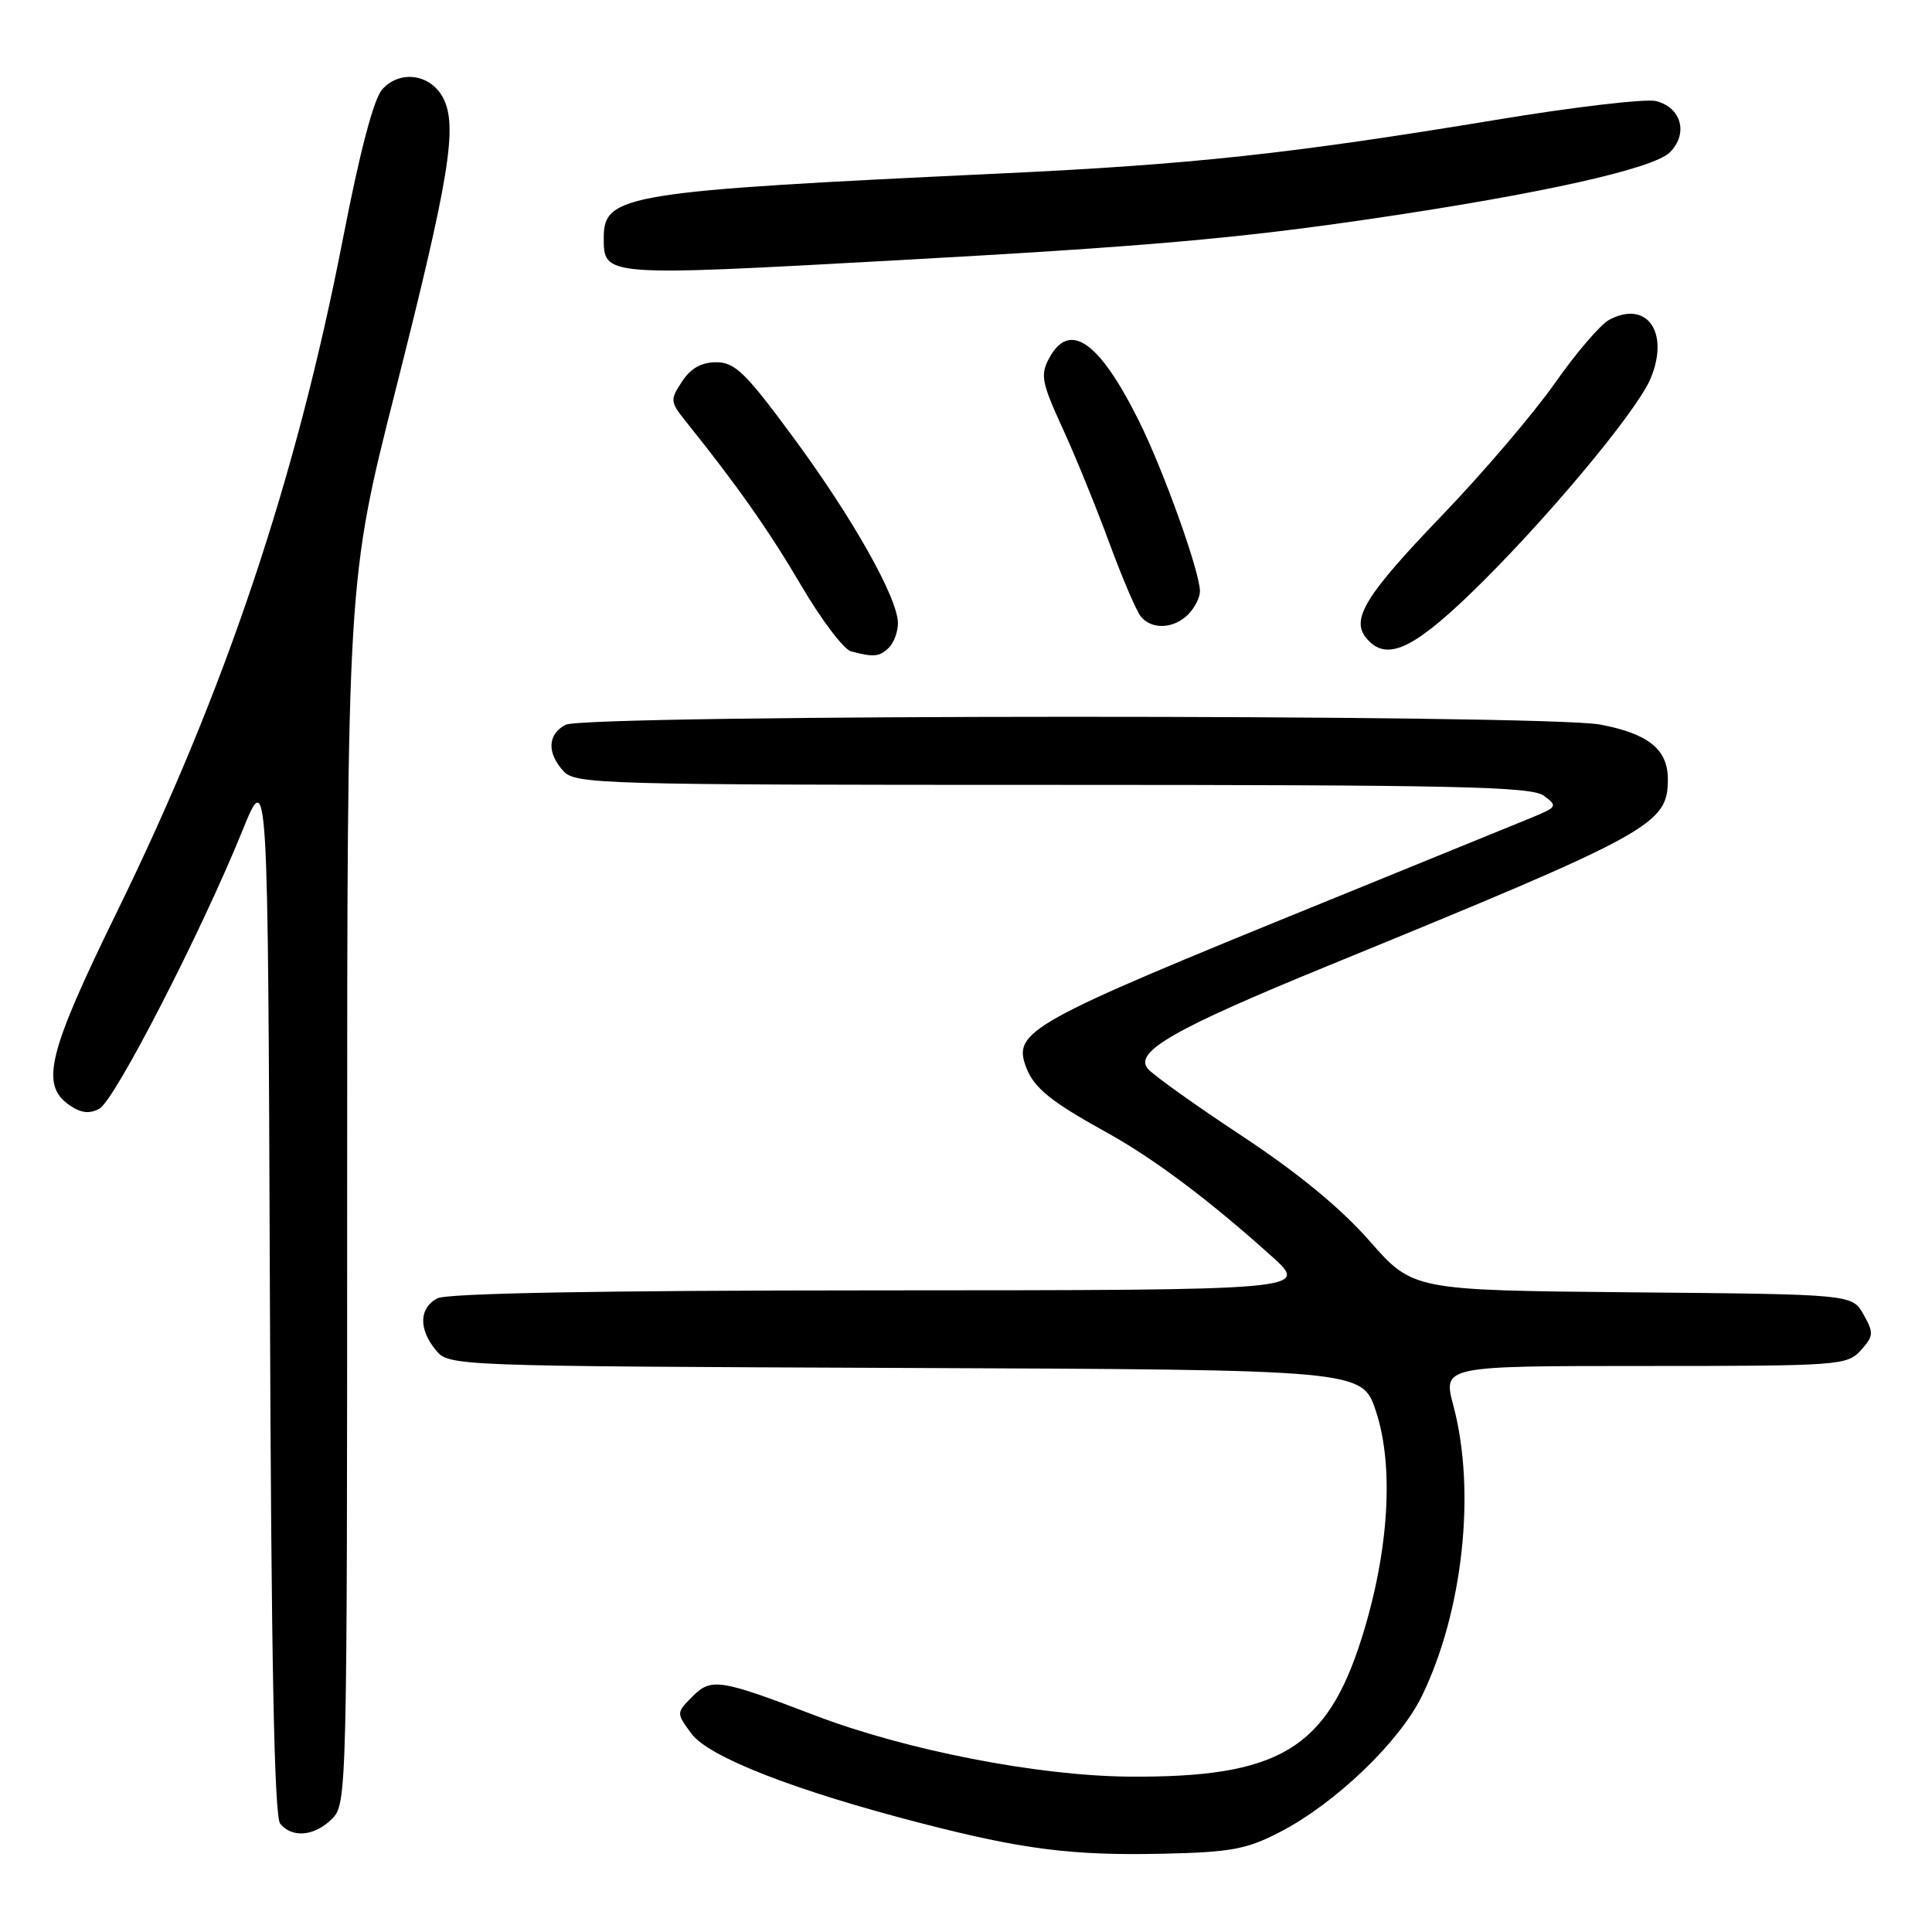 <?xml version="1.0" encoding="UTF-8" standalone="no"?>
<!DOCTYPE svg PUBLIC "-//W3C//DTD SVG 1.1//EN" "http://www.w3.org/Graphics/SVG/1.1/DTD/svg11.dtd" >
<svg xmlns="http://www.w3.org/2000/svg" xmlns:xlink="http://www.w3.org/1999/xlink" version="1.1" viewBox="0 0 256 256">
 <g >
 <path fill="currentColor"
d=" M 169.61 242.75 C 176.96 238.95 185.48 230.77 188.43 224.69 C 193.87 213.45 195.59 197.55 192.58 186.25 C 191.18 181.00 191.18 181.00 217.94 181.00 C 243.71 181.00 244.76 180.92 246.56 178.93 C 248.27 177.04 248.30 176.63 246.93 174.18 C 245.42 171.50 245.42 171.50 216.32 171.24 C 187.22 170.97 187.22 170.97 181.48 164.44 C 177.67 160.10 171.99 155.42 164.54 150.50 C 158.37 146.43 152.77 142.43 152.09 141.61 C 150.23 139.37 155.57 136.32 176.00 127.96 C 219.01 110.35 221.00 109.26 221.00 103.25 C 221.00 99.30 218.43 97.22 212.04 96.01 C 204.71 94.62 77.54 94.64 74.93 96.04 C 72.56 97.30 72.45 99.74 74.65 102.17 C 76.23 103.91 79.55 104.00 139.46 104.00 C 192.76 104.00 202.92 104.22 204.56 105.43 C 206.41 106.81 206.34 106.93 203.00 108.32 C 201.07 109.11 188.70 114.16 175.50 119.53 C 136.03 135.59 134.14 136.64 136.00 141.50 C 137.02 144.16 139.31 146.01 146.50 149.98 C 152.83 153.46 160.20 158.99 168.50 166.46 C 173.50 170.96 173.50 170.96 116.68 170.98 C 79.47 170.99 59.20 171.36 57.93 172.04 C 55.53 173.32 55.45 176.12 57.75 178.90 C 59.49 181.01 59.72 181.02 120.00 181.26 C 180.50 181.50 180.50 181.50 182.32 187.00 C 184.74 194.32 184.04 205.59 180.45 217.00 C 175.80 231.79 169.43 235.58 149.50 235.41 C 137.44 235.30 120.07 231.91 108.01 227.31 C 95.38 222.48 94.25 222.31 91.78 224.77 C 89.59 226.97 89.59 226.97 91.63 229.73 C 93.90 232.81 105.33 237.27 122.00 241.57 C 135.51 245.06 142.05 245.89 154.00 245.63 C 163.13 245.43 165.16 245.05 169.61 242.75 Z  M 44.00 241.00 C 45.97 239.03 46.00 237.67 46.00 158.00 C 46.00 76.99 46.00 76.99 52.40 51.75 C 59.55 23.53 60.66 16.76 58.73 13.00 C 57.10 9.82 53.01 9.22 50.66 11.83 C 49.52 13.08 47.70 20.00 45.44 31.63 C 39.22 63.59 29.85 91.50 15.49 120.84 C 6.36 139.50 5.32 143.71 9.15 146.40 C 10.71 147.49 11.82 147.63 13.17 146.91 C 15.19 145.83 26.65 123.56 32.10 110.12 C 35.50 101.74 35.50 101.74 35.76 171.03 C 35.94 220.18 36.34 240.70 37.13 241.66 C 38.74 243.59 41.69 243.31 44.00 241.00 Z  M 117.80 85.80 C 118.46 85.14 118.99 83.68 118.98 82.55 C 118.95 79.21 112.96 68.59 105.11 57.95 C 98.79 49.37 97.38 48.00 94.91 48.00 C 92.94 48.00 91.52 48.80 90.37 50.56 C 88.77 52.99 88.80 53.24 90.85 55.81 C 97.71 64.36 101.83 70.22 106.17 77.59 C 108.84 82.14 111.81 86.06 112.77 86.31 C 115.80 87.11 116.57 87.03 117.80 85.80 Z  M 194.75 78.75 C 204.39 69.47 216.85 54.60 218.71 50.16 C 221.27 44.02 218.22 39.71 213.22 42.38 C 212.07 43.00 208.82 46.78 206.01 50.80 C 203.19 54.81 196.47 62.69 191.07 68.30 C 180.93 78.86 178.96 82.04 181.04 84.55 C 183.60 87.64 187.01 86.20 194.75 78.75 Z  M 157.43 81.43 C 158.29 80.56 159.00 79.18 159.00 78.35 C 159.00 75.79 154.14 62.22 150.88 55.71 C 145.63 45.18 141.70 42.46 139.01 47.48 C 137.83 49.69 138.02 50.69 140.79 56.73 C 142.50 60.45 145.29 67.31 147.00 71.96 C 148.71 76.61 150.59 81.00 151.18 81.71 C 152.63 83.46 155.52 83.33 157.43 81.43 Z  M 119.00 34.48 C 151.80 32.67 164.02 31.60 182.00 28.95 C 204.21 25.68 219.09 22.36 221.27 20.18 C 223.74 17.71 222.80 14.24 219.43 13.39 C 218.08 13.06 208.55 14.17 198.24 15.88 C 170.93 20.39 157.81 21.81 132.29 23.00 C 83.01 25.32 80.00 25.80 80.00 31.45 C 80.00 36.66 79.75 36.64 119.00 34.48 Z "/>
</g>
</svg>